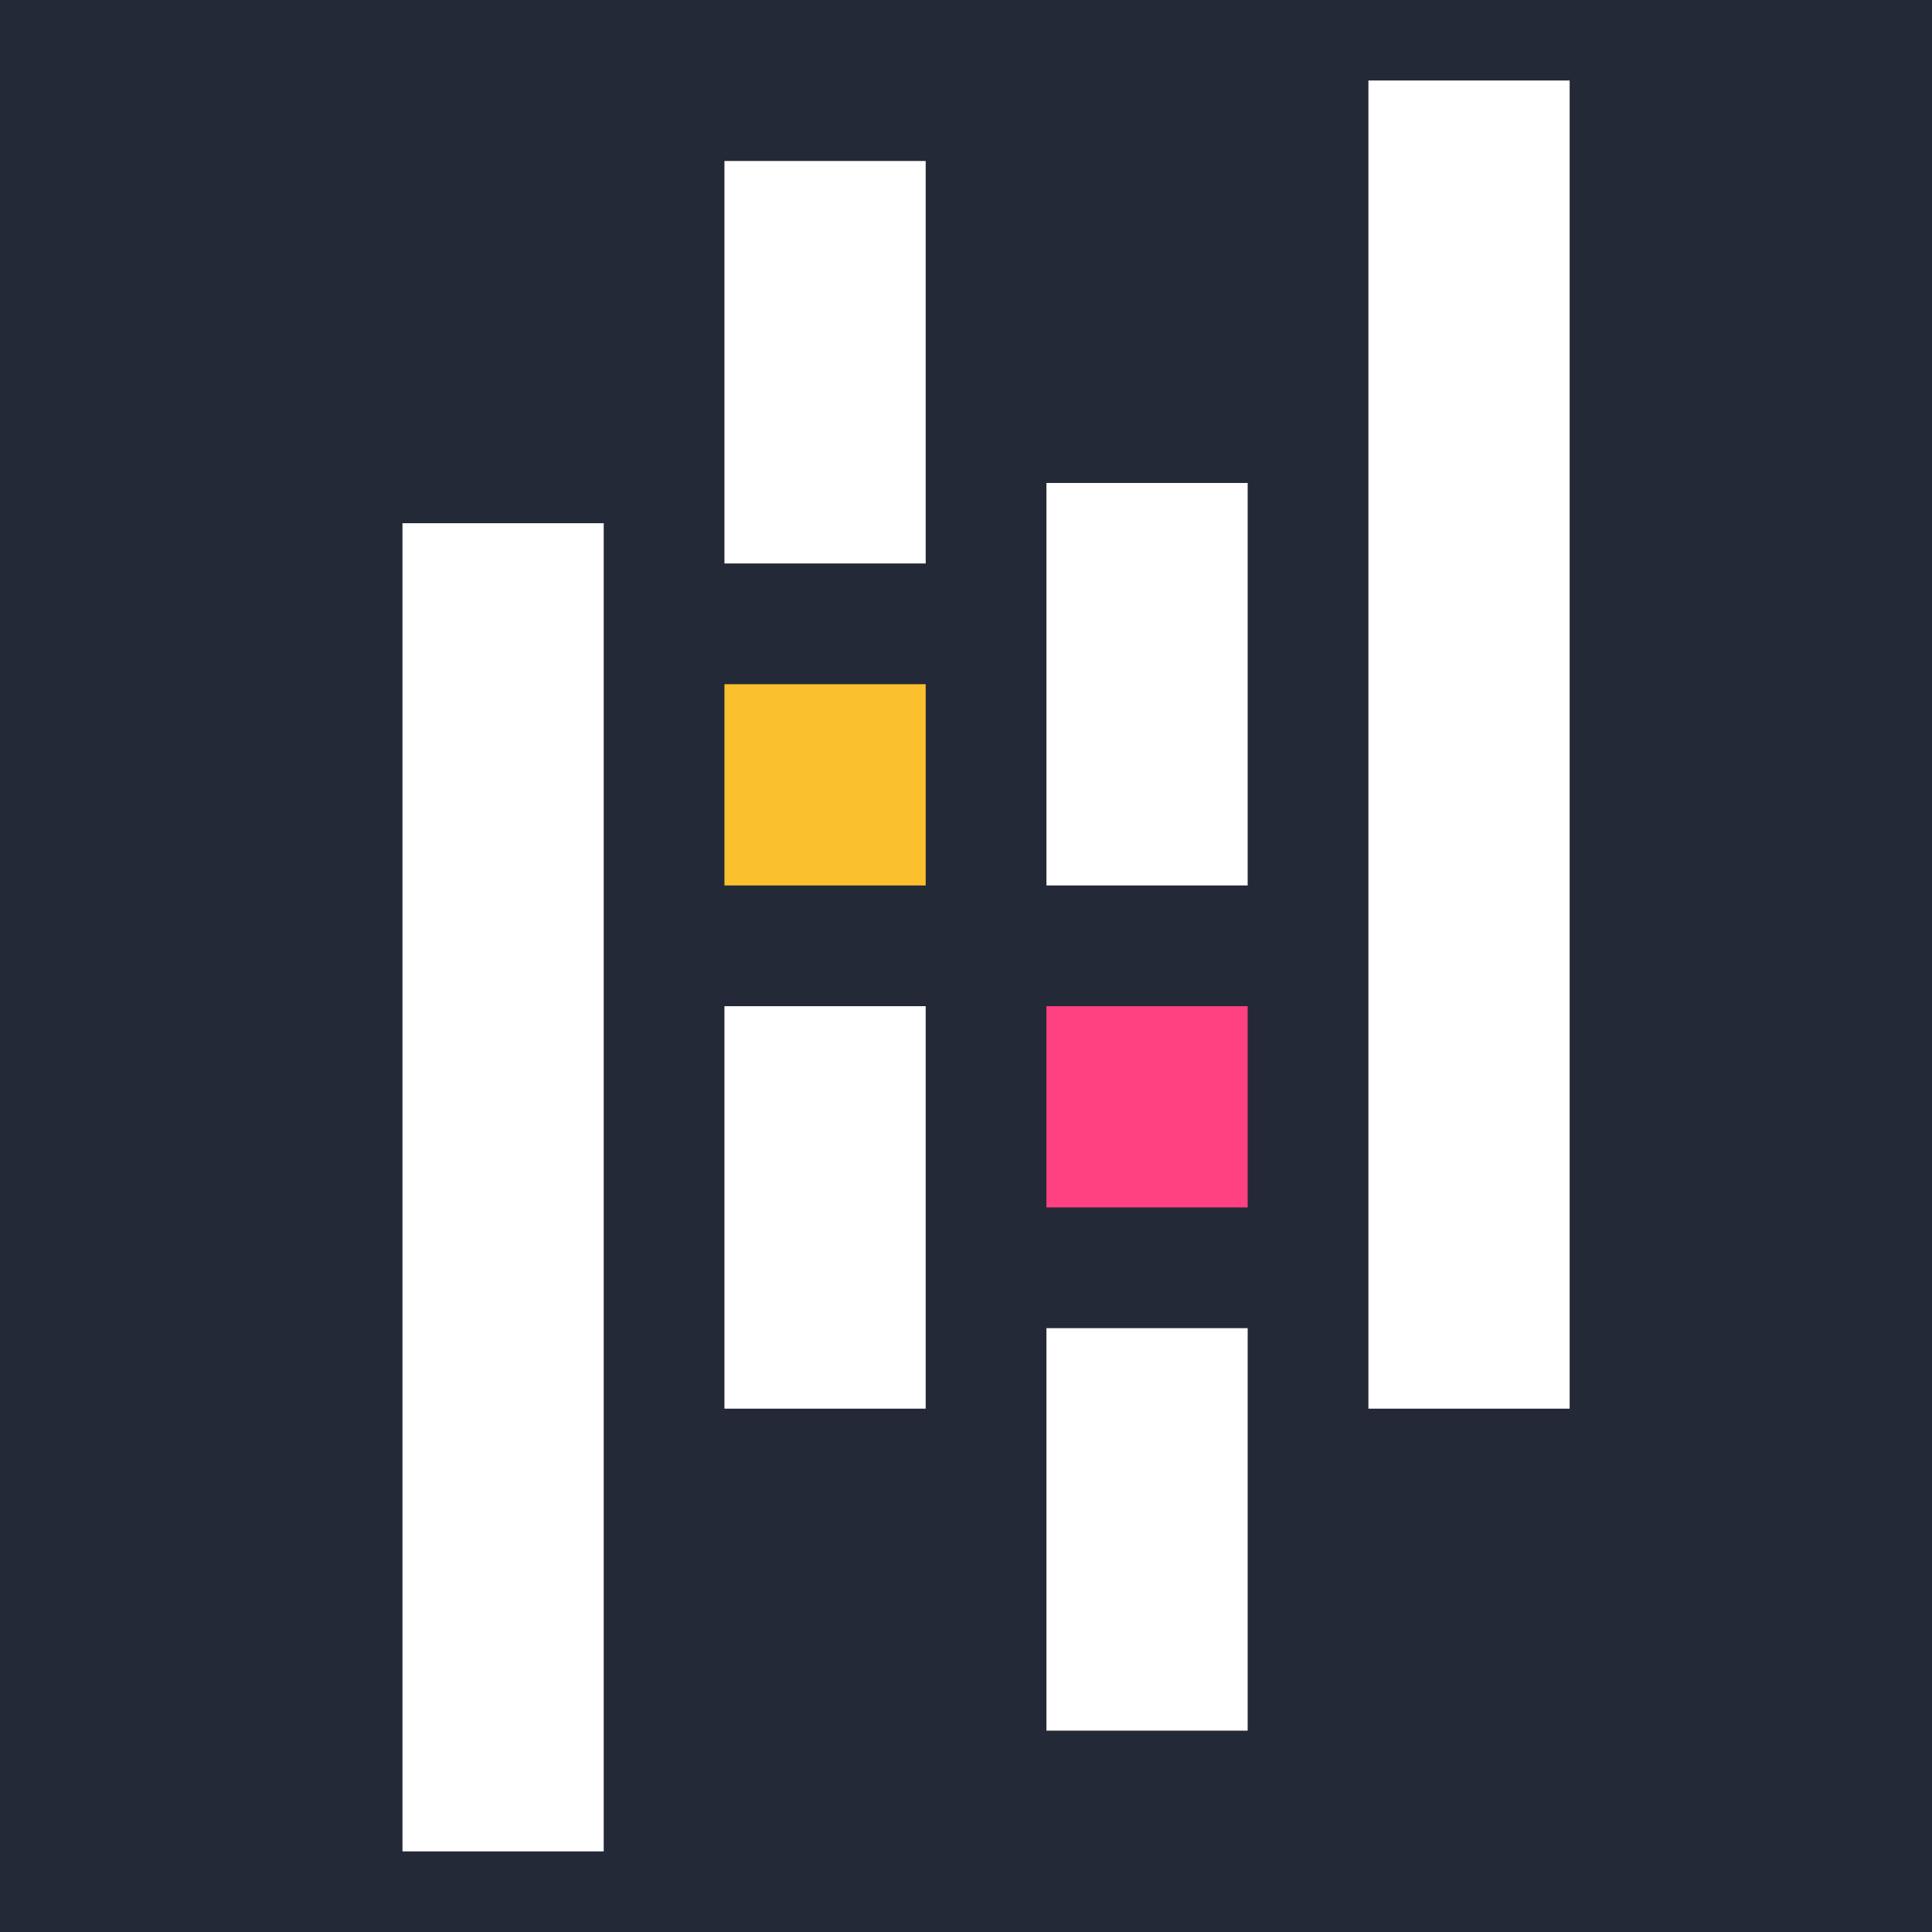 <svg xmlns="http://www.w3.org/2000/svg" xmlns:xlink="http://www.w3.org/1999/xlink" viewBox="0,0,256,256" width="48px" height="48px" fill-rule="nonzero"><g fill="#242938" fill-rule="nonzero" stroke="none" stroke-width="1" stroke-linecap="butt" stroke-linejoin="miter" stroke-miterlimit="10" stroke-dasharray="" stroke-dashoffset="0" font-family="none" font-weight="none" font-size="none" text-anchor="none" style="mix-blend-mode: normal"><path d="M0,256v-256h256v256z" id="bgRectangle"></path></g><g fill="none" fill-rule="nonzero" stroke="none" stroke-width="1" stroke-linecap="butt" stroke-linejoin="miter" stroke-miterlimit="10" stroke-dasharray="" stroke-dashoffset="0" font-family="none" font-weight="none" font-size="none" text-anchor="none" style="mix-blend-mode: normal"><g transform="scale(5.333,5.333)"><rect x="18" y="4" width="5" height="10" fill="#ffffff"></rect><rect x="18" y="25" width="5" height="10" fill="#ffffff"></rect><rect x="18" y="17" width="5" height="5" fill="#fbc02d"></rect><rect x="10" y="13" width="5" height="33" fill="#ffffff"></rect><rect x="26" y="33" width="5" height="10" fill="#ffffff"></rect><rect x="26" y="12" width="5" height="10" fill="#ffffff"></rect><rect x="26" y="25" width="5" height="5" fill="#ff4081"></rect><rect x="34" y="2" width="5" height="33" fill="#ffffff"></rect></g></g></svg>